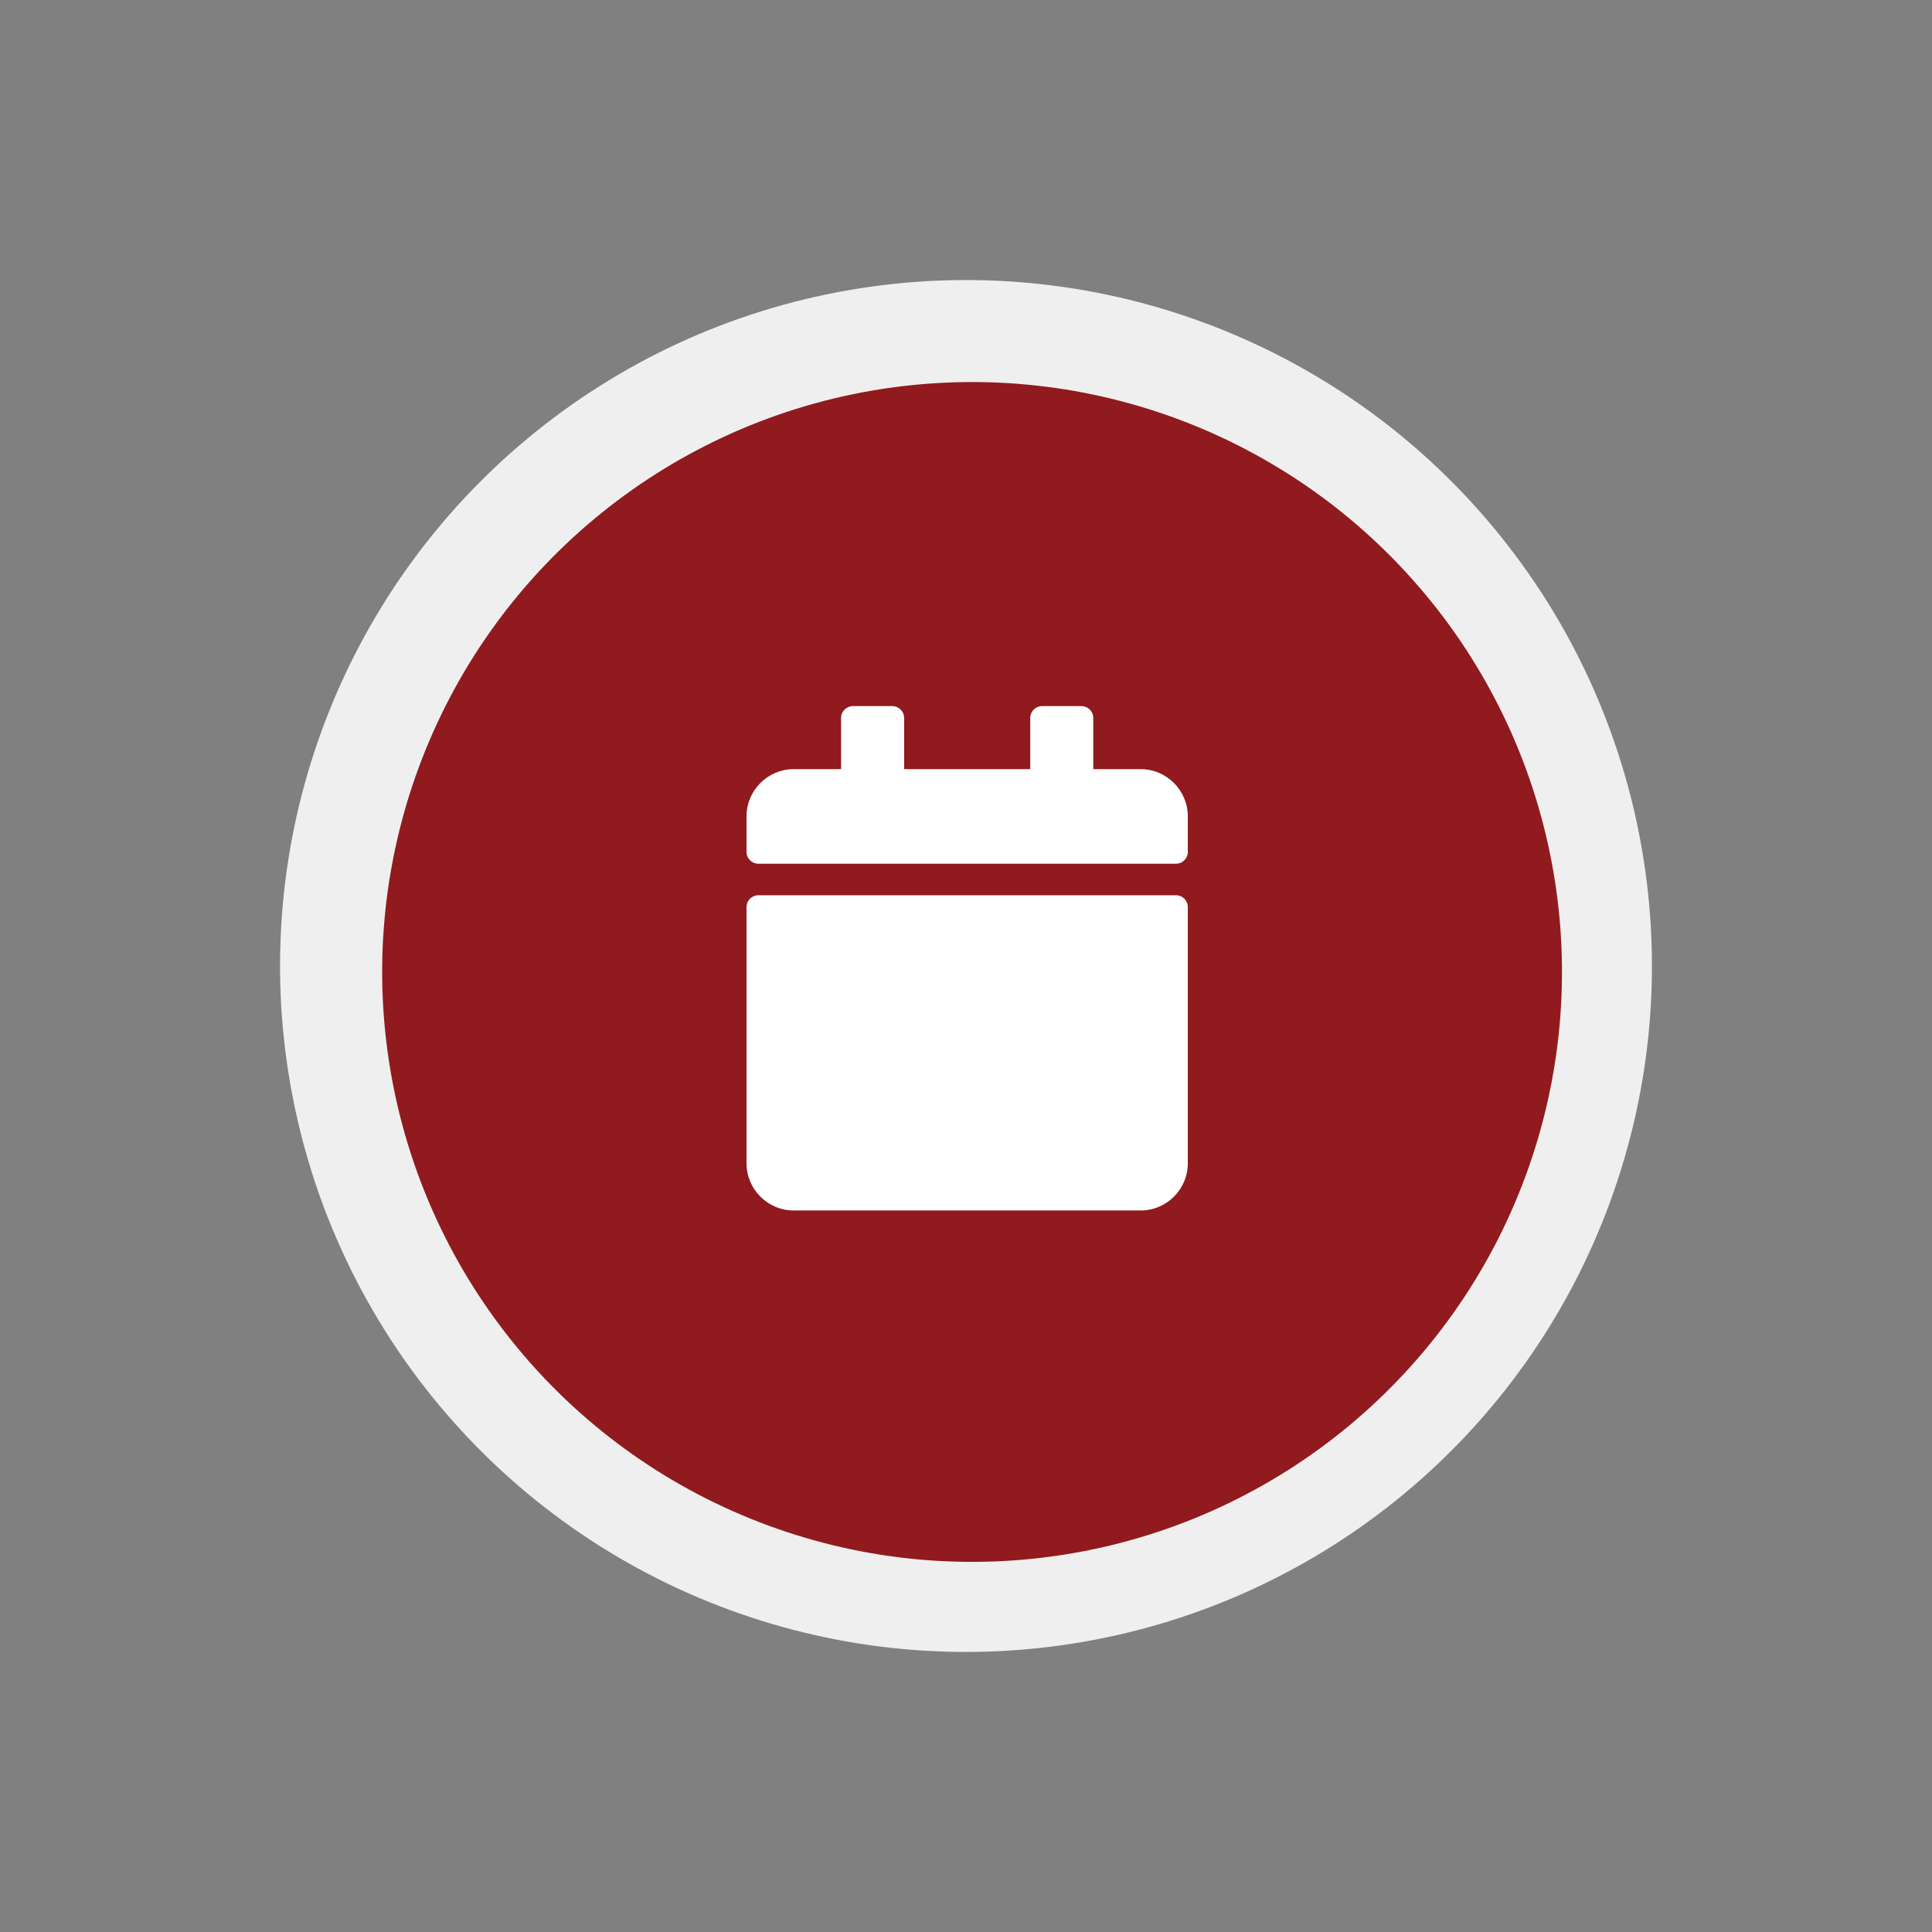 <svg width="48" height="48" viewBox="0 0 48 48" fill="none" xmlns="http://www.w3.org/2000/svg">
<rect x="0" y="0" width="48" height="48" fill="#808080" stroke="none"/>
<circle cx="24" cy="24" r="17.042" transform="rotate(-39.75 24 24)" fill="#EFEFEF"/>
<circle cx="24.151" cy="24.148" r="14.656" transform="rotate(-39.75 24.151 24.148)" fill="#901A1E"/>
<path d="M18.841 22.242H29.218C29.379 22.242 29.511 22.374 29.511 22.536V28.899C29.511 29.548 28.985 30.074 28.337 30.074H19.722C19.073 30.074 18.547 29.548 18.547 28.899V22.536C18.547 22.374 18.679 22.242 18.841 22.242ZM29.511 21.165V20.284C29.511 19.636 28.985 19.109 28.337 19.109H27.162V17.837C27.162 17.675 27.03 17.543 26.868 17.543H25.889C25.728 17.543 25.596 17.675 25.596 17.837V19.109H22.463V17.837C22.463 17.675 22.331 17.543 22.169 17.543H21.19C21.029 17.543 20.896 17.675 20.896 17.837V19.109H19.722C19.073 19.109 18.547 19.636 18.547 20.284V21.165C18.547 21.327 18.679 21.459 18.841 21.459H29.218C29.379 21.459 29.511 21.327 29.511 21.165Z" fill="white"/>
</svg>
